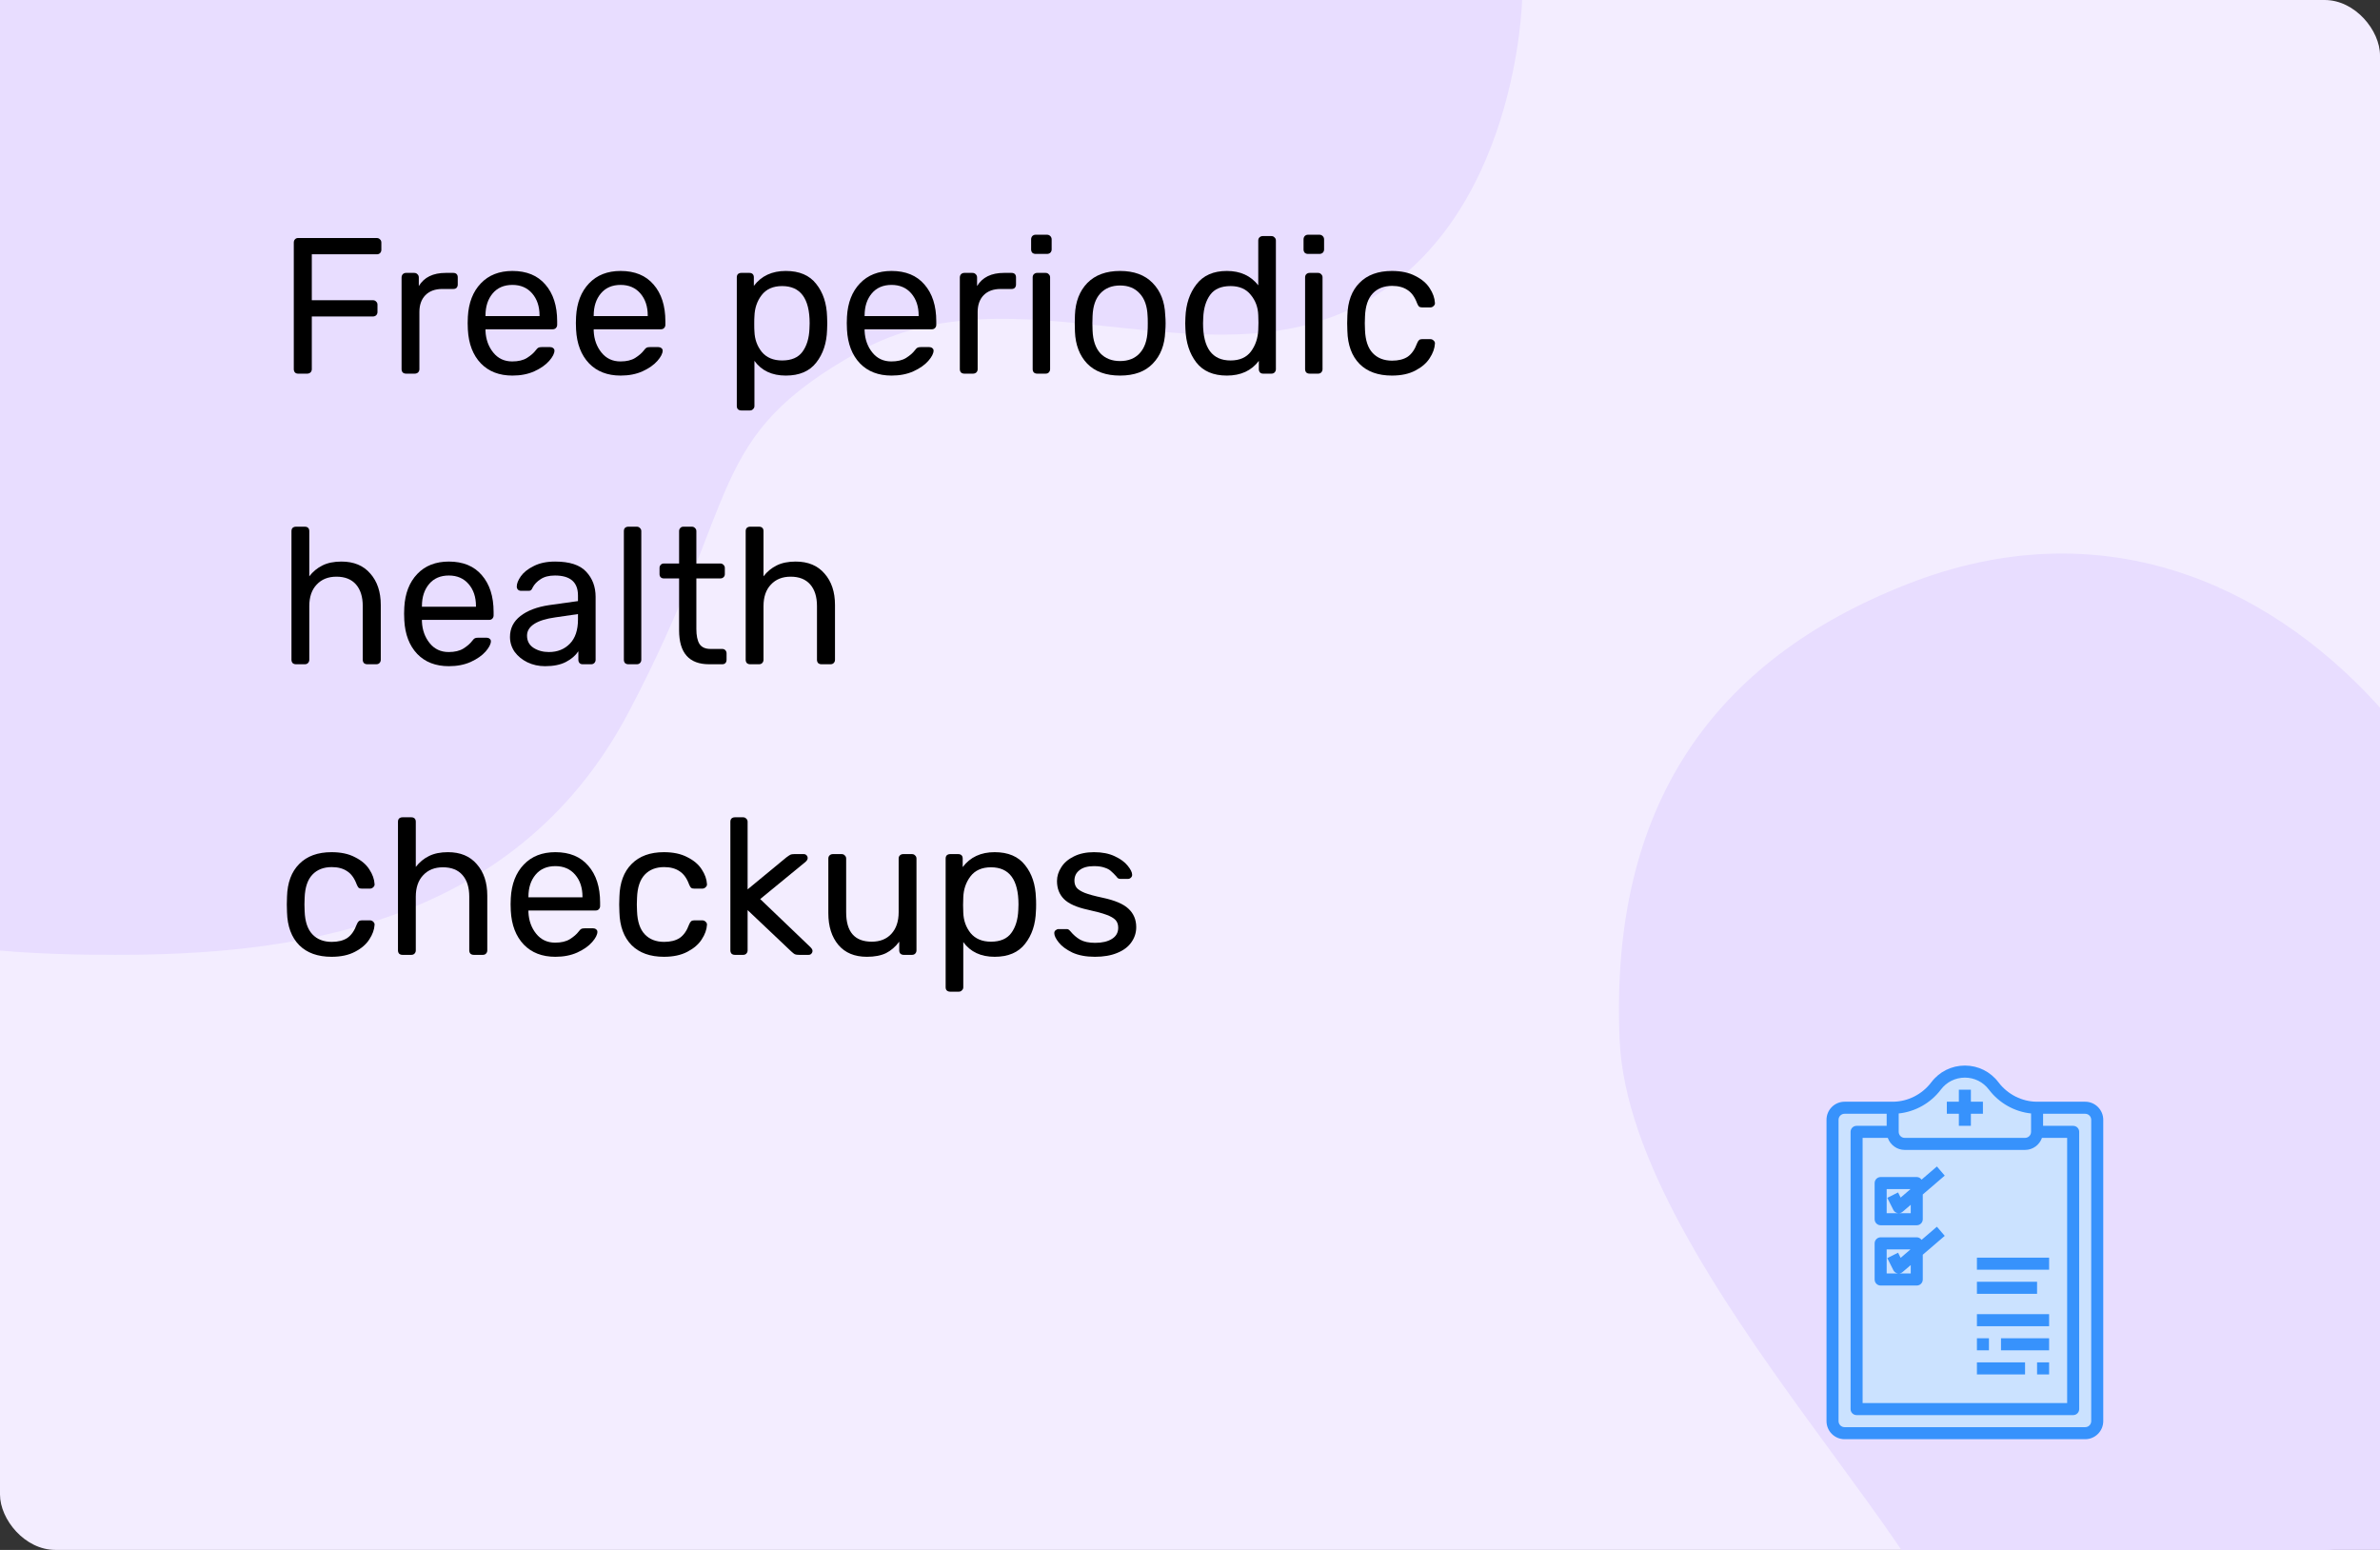<svg width="172" height="112" viewBox="0 0 172 112" fill="none" xmlns="http://www.w3.org/2000/svg">
<rect x="0" y="0" width="172" height="112" fill="#333333" stroke="none"/>
<g clip-path="url(#clip0)">
<rect width="172" height="112" rx="4" fill="#F3EDFF"/>
<path d="M98.333 21.97C109.656 15.967 110 0 110 0L-15 0C-15 0 -15 55.612 -15 61.791C-11.667 67.627 -3.75 69 8.333 69C20.416 69 37.083 67.284 45.416 51.492C53.75 35.702 50.884 31.651 62.083 25.403C73.282 19.155 87.01 27.973 98.333 21.97Z" fill="#E8DDFF"/>
<path d="M171.647 50.745C175.786 55.228 176.3 59.285 176.782 63.834C177.159 67.394 176.884 107.986 176.803 118.908C176.791 120.412 175.584 121.6 174.08 121.6C166.116 121.6 143.17 121.6 141.254 121.6C143.977 115.157 117.774 92.108 117.048 75.144C116.322 58.181 123.843 47.694 137.857 42.203C151.871 36.713 163.762 42.203 171.647 50.745Z" fill="#E8DDFF"/>
<path d="M21.54 27C21.447 27 21.372 26.972 21.316 26.916C21.26 26.851 21.232 26.771 21.232 26.678V17.536C21.232 17.433 21.26 17.354 21.316 17.298C21.372 17.233 21.447 17.2 21.54 17.2H27.224C27.327 17.2 27.406 17.233 27.462 17.298C27.527 17.354 27.56 17.433 27.56 17.536V18.054C27.56 18.147 27.527 18.227 27.462 18.292C27.406 18.348 27.327 18.376 27.224 18.376H22.534V21.694H26.944C27.047 21.694 27.126 21.727 27.182 21.792C27.247 21.848 27.28 21.923 27.28 22.016V22.548C27.28 22.641 27.247 22.721 27.182 22.786C27.117 22.842 27.037 22.87 26.944 22.87H22.534V26.678C22.534 26.771 22.501 26.851 22.436 26.916C22.371 26.972 22.291 27 22.198 27H21.54Z" fill="black"/>
<path d="M29.343 27C29.249 27 29.17 26.972 29.105 26.916C29.049 26.851 29.021 26.771 29.021 26.678V20.056C29.021 19.963 29.049 19.883 29.105 19.818C29.17 19.753 29.249 19.72 29.343 19.72H29.931C30.033 19.72 30.113 19.753 30.169 19.818C30.234 19.874 30.267 19.953 30.267 20.056V20.672C30.649 20.037 31.298 19.72 32.213 19.72H32.759C32.861 19.72 32.941 19.748 32.997 19.804C33.053 19.86 33.081 19.939 33.081 20.042V20.56C33.081 20.653 33.053 20.733 32.997 20.798C32.941 20.854 32.861 20.882 32.759 20.882H31.961C31.447 20.882 31.041 21.031 30.743 21.33C30.453 21.629 30.309 22.035 30.309 22.548V26.678C30.309 26.771 30.276 26.851 30.211 26.916C30.145 26.972 30.066 27 29.973 27H29.343Z" fill="black"/>
<path d="M37.032 27.14C36.08 27.14 35.319 26.846 34.75 26.258C34.18 25.661 33.868 24.849 33.812 23.822L33.798 23.346L33.812 22.884C33.868 21.876 34.18 21.073 34.75 20.476C35.319 19.879 36.08 19.58 37.032 19.58C38.058 19.58 38.852 19.907 39.412 20.56C39.981 21.213 40.266 22.1 40.266 23.22V23.472C40.266 23.565 40.233 23.645 40.168 23.71C40.112 23.766 40.037 23.794 39.944 23.794H35.086V23.92C35.114 24.527 35.3 25.045 35.646 25.474C35.991 25.903 36.448 26.118 37.018 26.118C37.456 26.118 37.811 26.034 38.082 25.866C38.362 25.689 38.572 25.507 38.712 25.32C38.796 25.208 38.861 25.143 38.908 25.124C38.954 25.096 39.034 25.082 39.146 25.082H39.762C39.846 25.082 39.916 25.105 39.972 25.152C40.037 25.199 40.07 25.259 40.07 25.334C40.07 25.539 39.944 25.787 39.692 26.076C39.44 26.365 39.08 26.617 38.614 26.832C38.156 27.037 37.629 27.14 37.032 27.14ZM38.992 22.842V22.8C38.992 22.147 38.814 21.615 38.46 21.204C38.105 20.793 37.629 20.588 37.032 20.588C36.425 20.588 35.949 20.793 35.604 21.204C35.258 21.615 35.086 22.147 35.086 22.8V22.842H38.992Z" fill="black"/>
<path d="M44.852 27.14C43.9 27.14 43.139 26.846 42.57 26.258C42.001 25.661 41.688 24.849 41.632 23.822L41.618 23.346L41.632 22.884C41.688 21.876 42.001 21.073 42.57 20.476C43.139 19.879 43.9 19.58 44.852 19.58C45.879 19.58 46.672 19.907 47.232 20.56C47.801 21.213 48.086 22.1 48.086 23.22V23.472C48.086 23.565 48.053 23.645 47.988 23.71C47.932 23.766 47.857 23.794 47.764 23.794H42.906V23.92C42.934 24.527 43.121 25.045 43.466 25.474C43.811 25.903 44.269 26.118 44.838 26.118C45.277 26.118 45.631 26.034 45.902 25.866C46.182 25.689 46.392 25.507 46.532 25.32C46.616 25.208 46.681 25.143 46.728 25.124C46.775 25.096 46.854 25.082 46.966 25.082H47.582C47.666 25.082 47.736 25.105 47.792 25.152C47.857 25.199 47.89 25.259 47.89 25.334C47.89 25.539 47.764 25.787 47.512 26.076C47.26 26.365 46.901 26.617 46.434 26.832C45.977 27.037 45.449 27.14 44.852 27.14ZM46.812 22.842V22.8C46.812 22.147 46.635 21.615 46.28 21.204C45.925 20.793 45.449 20.588 44.852 20.588C44.245 20.588 43.769 20.793 43.424 21.204C43.079 21.615 42.906 22.147 42.906 22.8V22.842H46.812Z" fill="black"/>
<path d="M53.57 29.66C53.476 29.66 53.397 29.632 53.332 29.576C53.276 29.52 53.248 29.441 53.248 29.338V20.042C53.248 19.939 53.276 19.86 53.332 19.804C53.397 19.748 53.476 19.72 53.57 19.72H54.158C54.26 19.72 54.34 19.748 54.396 19.804C54.452 19.86 54.48 19.939 54.48 20.042V20.658C55.021 19.939 55.791 19.58 56.79 19.58C57.77 19.58 58.502 19.893 58.988 20.518C59.482 21.134 59.744 21.923 59.772 22.884C59.781 22.987 59.786 23.145 59.786 23.36C59.786 23.575 59.781 23.733 59.772 23.836C59.744 24.788 59.482 25.577 58.988 26.202C58.502 26.827 57.77 27.14 56.79 27.14C55.791 27.14 55.035 26.785 54.522 26.076V29.338C54.522 29.431 54.489 29.506 54.424 29.562C54.368 29.627 54.293 29.66 54.2 29.66H53.57ZM56.524 26.048C57.196 26.048 57.686 25.838 57.994 25.418C58.302 24.998 58.47 24.447 58.498 23.766C58.507 23.673 58.512 23.537 58.512 23.36C58.512 21.568 57.849 20.672 56.524 20.672C55.87 20.672 55.376 20.891 55.04 21.33C54.713 21.759 54.54 22.268 54.522 22.856C54.512 22.959 54.508 23.141 54.508 23.402C54.508 23.663 54.512 23.845 54.522 23.948C54.54 24.517 54.718 25.012 55.054 25.432C55.399 25.843 55.889 26.048 56.524 26.048Z" fill="black"/>
<path d="M64.43 27.14C63.478 27.14 62.718 26.846 62.148 26.258C61.579 25.661 61.266 24.849 61.21 23.822L61.196 23.346L61.21 22.884C61.266 21.876 61.579 21.073 62.148 20.476C62.718 19.879 63.478 19.58 64.43 19.58C65.457 19.58 66.25 19.907 66.81 20.56C67.379 21.213 67.664 22.1 67.664 23.22V23.472C67.664 23.565 67.632 23.645 67.566 23.71C67.51 23.766 67.436 23.794 67.342 23.794H62.484V23.92C62.512 24.527 62.699 25.045 63.044 25.474C63.389 25.903 63.847 26.118 64.416 26.118C64.855 26.118 65.21 26.034 65.48 25.866C65.76 25.689 65.97 25.507 66.11 25.32C66.194 25.208 66.26 25.143 66.306 25.124C66.353 25.096 66.432 25.082 66.544 25.082H67.16C67.244 25.082 67.314 25.105 67.37 25.152C67.436 25.199 67.468 25.259 67.468 25.334C67.468 25.539 67.342 25.787 67.09 26.076C66.838 26.365 66.479 26.617 66.012 26.832C65.555 27.037 65.028 27.14 64.43 27.14ZM66.39 22.842V22.8C66.39 22.147 66.213 21.615 65.858 21.204C65.504 20.793 65.028 20.588 64.43 20.588C63.824 20.588 63.347 20.793 63.002 21.204C62.657 21.615 62.484 22.147 62.484 22.8V22.842H66.39Z" fill="black"/>
<path d="M69.688 27C69.595 27 69.516 26.972 69.45 26.916C69.394 26.851 69.366 26.771 69.366 26.678V20.056C69.366 19.963 69.394 19.883 69.45 19.818C69.516 19.753 69.595 19.72 69.688 19.72H70.276C70.379 19.72 70.458 19.753 70.514 19.818C70.58 19.874 70.612 19.953 70.612 20.056V20.672C70.995 20.037 71.644 19.72 72.558 19.72H73.104C73.207 19.72 73.286 19.748 73.342 19.804C73.398 19.86 73.426 19.939 73.426 20.042V20.56C73.426 20.653 73.398 20.733 73.342 20.798C73.286 20.854 73.207 20.882 73.104 20.882H72.306C71.793 20.882 71.387 21.031 71.088 21.33C70.799 21.629 70.654 22.035 70.654 22.548V26.678C70.654 26.771 70.622 26.851 70.556 26.916C70.491 26.972 70.412 27 70.318 27H69.688Z" fill="black"/>
<path d="M74.84 18.348C74.747 18.348 74.667 18.32 74.602 18.264C74.546 18.199 74.518 18.119 74.518 18.026V17.298C74.518 17.205 74.546 17.125 74.602 17.06C74.667 16.995 74.747 16.962 74.84 16.962H75.666C75.759 16.962 75.839 16.995 75.904 17.06C75.969 17.125 76.002 17.205 76.002 17.298V18.026C76.002 18.119 75.969 18.199 75.904 18.264C75.839 18.32 75.759 18.348 75.666 18.348H74.84ZM74.952 27C74.859 27 74.779 26.972 74.714 26.916C74.658 26.851 74.63 26.771 74.63 26.678V20.042C74.63 19.949 74.658 19.874 74.714 19.818C74.779 19.753 74.859 19.72 74.952 19.72H75.568C75.661 19.72 75.736 19.753 75.792 19.818C75.857 19.874 75.89 19.949 75.89 20.042V26.678C75.89 26.771 75.857 26.851 75.792 26.916C75.736 26.972 75.661 27 75.568 27H74.952Z" fill="black"/>
<path d="M80.947 27.14C79.921 27.14 79.127 26.851 78.567 26.272C78.017 25.693 77.723 24.923 77.685 23.962L77.671 23.36L77.685 22.758C77.723 21.797 78.021 21.027 78.581 20.448C79.151 19.869 79.939 19.58 80.947 19.58C81.955 19.58 82.739 19.869 83.299 20.448C83.869 21.027 84.172 21.797 84.209 22.758C84.228 22.963 84.237 23.164 84.237 23.36C84.237 23.556 84.228 23.757 84.209 23.962C84.172 24.923 83.873 25.693 83.313 26.272C82.763 26.851 81.974 27.14 80.947 27.14ZM80.947 26.09C81.545 26.09 82.016 25.903 82.361 25.53C82.716 25.147 82.907 24.601 82.935 23.892C82.945 23.799 82.949 23.621 82.949 23.36C82.949 23.099 82.945 22.921 82.935 22.828C82.907 22.119 82.716 21.577 82.361 21.204C82.016 20.821 81.545 20.63 80.947 20.63C80.35 20.63 79.874 20.821 79.519 21.204C79.174 21.577 78.987 22.119 78.959 22.828L78.945 23.36L78.959 23.892C78.987 24.601 79.174 25.147 79.519 25.53C79.874 25.903 80.35 26.09 80.947 26.09Z" fill="black"/>
<path d="M88.665 27.14C87.685 27.14 86.948 26.823 86.453 26.188C85.968 25.553 85.706 24.751 85.669 23.78L85.655 23.36L85.669 22.94C85.706 21.979 85.972 21.181 86.467 20.546C86.962 19.902 87.694 19.58 88.665 19.58C89.636 19.58 90.392 19.925 90.933 20.616V17.382C90.933 17.289 90.961 17.214 91.017 17.158C91.082 17.093 91.162 17.06 91.255 17.06H91.885C91.978 17.06 92.053 17.093 92.109 17.158C92.174 17.214 92.207 17.289 92.207 17.382V26.678C92.207 26.771 92.174 26.851 92.109 26.916C92.053 26.972 91.978 27 91.885 27H91.283C91.19 27 91.115 26.972 91.059 26.916C91.003 26.851 90.975 26.771 90.975 26.678V26.076C90.443 26.785 89.673 27.14 88.665 27.14ZM88.931 26.048C89.584 26.048 90.074 25.833 90.401 25.404C90.728 24.965 90.905 24.447 90.933 23.85C90.942 23.747 90.947 23.57 90.947 23.318C90.947 23.057 90.942 22.875 90.933 22.772C90.914 22.203 90.732 21.713 90.387 21.302C90.051 20.882 89.566 20.672 88.931 20.672C88.259 20.672 87.769 20.882 87.461 21.302C87.153 21.722 86.985 22.273 86.957 22.954L86.943 23.36C86.943 25.152 87.606 26.048 88.931 26.048Z" fill="black"/>
<path d="M94.528 18.348C94.434 18.348 94.355 18.32 94.29 18.264C94.234 18.199 94.206 18.119 94.206 18.026V17.298C94.206 17.205 94.234 17.125 94.29 17.06C94.355 16.995 94.434 16.962 94.528 16.962H95.354C95.447 16.962 95.526 16.995 95.592 17.06C95.657 17.125 95.69 17.205 95.69 17.298V18.026C95.69 18.119 95.657 18.199 95.592 18.264C95.526 18.32 95.447 18.348 95.354 18.348H94.528ZM94.64 27C94.546 27 94.467 26.972 94.402 26.916C94.346 26.851 94.318 26.771 94.318 26.678V20.042C94.318 19.949 94.346 19.874 94.402 19.818C94.467 19.753 94.546 19.72 94.64 19.72H95.256C95.349 19.72 95.424 19.753 95.48 19.818C95.545 19.874 95.578 19.949 95.578 20.042V26.678C95.578 26.771 95.545 26.851 95.48 26.916C95.424 26.972 95.349 27 95.256 27H94.64Z" fill="black"/>
<path d="M100.593 27.14C99.594 27.14 98.815 26.86 98.255 26.3C97.695 25.731 97.401 24.937 97.373 23.92L97.359 23.36L97.373 22.8C97.401 21.783 97.695 20.994 98.255 20.434C98.815 19.865 99.594 19.58 100.593 19.58C101.265 19.58 101.83 19.701 102.287 19.944C102.754 20.177 103.099 20.471 103.323 20.826C103.556 21.181 103.682 21.535 103.701 21.89C103.71 21.974 103.678 22.049 103.603 22.114C103.538 22.179 103.463 22.212 103.379 22.212H102.763C102.67 22.212 102.6 22.193 102.553 22.156C102.506 22.109 102.46 22.03 102.413 21.918C102.245 21.461 102.012 21.139 101.713 20.952C101.424 20.756 101.055 20.658 100.607 20.658C100.019 20.658 99.552 20.84 99.207 21.204C98.862 21.568 98.675 22.123 98.647 22.87L98.633 23.36L98.647 23.85C98.675 24.597 98.862 25.152 99.207 25.516C99.552 25.88 100.019 26.062 100.607 26.062C101.064 26.062 101.438 25.969 101.727 25.782C102.016 25.586 102.245 25.259 102.413 24.802C102.46 24.69 102.506 24.615 102.553 24.578C102.6 24.531 102.67 24.508 102.763 24.508H103.379C103.463 24.508 103.538 24.541 103.603 24.606C103.678 24.671 103.71 24.746 103.701 24.83C103.682 25.175 103.556 25.525 103.323 25.88C103.099 26.235 102.754 26.533 102.287 26.776C101.83 27.019 101.265 27.14 100.593 27.14Z" fill="black"/>
<path d="M21.386 48C21.293 48 21.213 47.972 21.148 47.916C21.092 47.851 21.064 47.771 21.064 47.678V38.382C21.064 38.279 21.092 38.2 21.148 38.144C21.213 38.088 21.293 38.06 21.386 38.06H22.03C22.133 38.06 22.212 38.088 22.268 38.144C22.324 38.2 22.352 38.279 22.352 38.382V41.644C22.623 41.299 22.94 41.037 23.304 40.86C23.677 40.673 24.135 40.58 24.676 40.58C25.572 40.58 26.267 40.869 26.762 41.448C27.266 42.017 27.518 42.773 27.518 43.716V47.678C27.518 47.771 27.485 47.851 27.42 47.916C27.364 47.972 27.289 48 27.196 48H26.538C26.445 48 26.365 47.972 26.3 47.916C26.244 47.851 26.216 47.771 26.216 47.678V43.8C26.216 43.128 26.053 42.605 25.726 42.232C25.399 41.859 24.928 41.672 24.312 41.672C23.715 41.672 23.239 41.863 22.884 42.246C22.529 42.619 22.352 43.137 22.352 43.8V47.678C22.352 47.771 22.319 47.851 22.254 47.916C22.198 47.972 22.123 48 22.03 48H21.386Z" fill="black"/>
<path d="M32.438 48.14C31.486 48.14 30.725 47.846 30.156 47.258C29.587 46.661 29.274 45.849 29.218 44.822L29.204 44.346L29.218 43.884C29.274 42.876 29.587 42.073 30.156 41.476C30.725 40.879 31.486 40.58 32.438 40.58C33.465 40.58 34.258 40.907 34.818 41.56C35.387 42.213 35.672 43.1 35.672 44.22V44.472C35.672 44.565 35.639 44.645 35.574 44.71C35.518 44.766 35.443 44.794 35.35 44.794H30.492V44.92C30.52 45.527 30.707 46.045 31.052 46.474C31.397 46.903 31.855 47.118 32.424 47.118C32.863 47.118 33.217 47.034 33.488 46.866C33.768 46.689 33.978 46.507 34.118 46.32C34.202 46.208 34.267 46.143 34.314 46.124C34.361 46.096 34.44 46.082 34.552 46.082H35.168C35.252 46.082 35.322 46.105 35.378 46.152C35.443 46.199 35.476 46.259 35.476 46.334C35.476 46.539 35.35 46.787 35.098 47.076C34.846 47.365 34.487 47.617 34.02 47.832C33.563 48.037 33.035 48.14 32.438 48.14ZM34.398 43.842V43.8C34.398 43.147 34.221 42.615 33.866 42.204C33.511 41.793 33.035 41.588 32.438 41.588C31.831 41.588 31.355 41.793 31.01 42.204C30.665 42.615 30.492 43.147 30.492 43.8V43.842H34.398Z" fill="black"/>
<path d="M39.39 48.14C38.933 48.14 38.508 48.047 38.116 47.86C37.734 47.673 37.426 47.421 37.192 47.104C36.968 46.777 36.856 46.418 36.856 46.026C36.856 45.41 37.108 44.906 37.612 44.514C38.116 44.122 38.802 43.861 39.67 43.73L41.77 43.436V43.03C41.77 42.069 41.215 41.588 40.104 41.588C39.675 41.588 39.33 41.677 39.068 41.854C38.807 42.022 38.616 42.223 38.494 42.456C38.457 42.549 38.415 42.615 38.368 42.652C38.331 42.68 38.275 42.694 38.2 42.694H37.654C37.57 42.694 37.496 42.666 37.43 42.61C37.374 42.545 37.346 42.47 37.346 42.386C37.346 42.171 37.444 41.924 37.64 41.644C37.846 41.355 38.158 41.107 38.578 40.902C38.998 40.687 39.512 40.58 40.118 40.58C41.164 40.58 41.91 40.823 42.358 41.308C42.816 41.793 43.044 42.4 43.044 43.128V47.678C43.044 47.771 43.012 47.851 42.946 47.916C42.89 47.972 42.816 48 42.722 48H42.106C42.013 48 41.938 47.972 41.882 47.916C41.826 47.851 41.798 47.771 41.798 47.678V47.062C41.593 47.37 41.294 47.627 40.902 47.832C40.51 48.037 40.006 48.14 39.39 48.14ZM39.67 47.118C40.286 47.118 40.79 46.917 41.182 46.516C41.574 46.115 41.77 45.531 41.77 44.766V44.374L40.132 44.612C39.46 44.705 38.952 44.864 38.606 45.088C38.261 45.312 38.088 45.592 38.088 45.928C38.088 46.311 38.242 46.605 38.55 46.81C38.868 47.015 39.241 47.118 39.67 47.118Z" fill="black"/>
<path d="M45.407 48C45.314 48 45.235 47.972 45.169 47.916C45.114 47.851 45.086 47.771 45.086 47.678V38.382C45.086 38.279 45.114 38.2 45.169 38.144C45.235 38.088 45.314 38.06 45.407 38.06H46.023C46.117 38.06 46.191 38.093 46.248 38.158C46.313 38.214 46.346 38.289 46.346 38.382V47.678C46.346 47.771 46.313 47.851 46.248 47.916C46.191 47.972 46.117 48 46.023 48H45.407Z" fill="black"/>
<path d="M51.248 48C49.802 48 49.078 47.183 49.078 45.55V41.798H47.972C47.879 41.798 47.804 41.77 47.748 41.714C47.693 41.658 47.664 41.583 47.664 41.49V41.042C47.664 40.949 47.693 40.874 47.748 40.818C47.804 40.753 47.879 40.72 47.972 40.72H49.078V38.382C49.078 38.289 49.106 38.214 49.163 38.158C49.218 38.093 49.293 38.06 49.386 38.06H50.002C50.096 38.06 50.17 38.093 50.227 38.158C50.292 38.214 50.325 38.289 50.325 38.382V40.72H52.06C52.154 40.72 52.228 40.753 52.285 40.818C52.35 40.874 52.383 40.949 52.383 41.042V41.49C52.383 41.583 52.35 41.658 52.285 41.714C52.228 41.77 52.154 41.798 52.06 41.798H50.325V45.452C50.325 45.928 50.399 46.287 50.548 46.53C50.707 46.773 50.973 46.894 51.346 46.894H52.2C52.294 46.894 52.368 46.927 52.425 46.992C52.48 47.048 52.508 47.123 52.508 47.216V47.678C52.508 47.771 52.48 47.851 52.425 47.916C52.368 47.972 52.294 48 52.2 48H51.248Z" fill="black"/>
<path d="M54.212 48C54.119 48 54.039 47.972 53.974 47.916C53.918 47.851 53.89 47.771 53.89 47.678V38.382C53.89 38.279 53.918 38.2 53.974 38.144C54.039 38.088 54.119 38.06 54.212 38.06H54.856C54.959 38.06 55.038 38.088 55.094 38.144C55.15 38.2 55.178 38.279 55.178 38.382V41.644C55.449 41.299 55.766 41.037 56.13 40.86C56.504 40.673 56.961 40.58 57.502 40.58C58.398 40.58 59.093 40.869 59.588 41.448C60.092 42.017 60.344 42.773 60.344 43.716V47.678C60.344 47.771 60.312 47.851 60.246 47.916C60.19 47.972 60.115 48 60.022 48H59.364C59.271 48 59.191 47.972 59.126 47.916C59.07 47.851 59.042 47.771 59.042 47.678V43.8C59.042 43.128 58.879 42.605 58.552 42.232C58.225 41.859 57.754 41.672 57.138 41.672C56.541 41.672 56.065 41.863 55.71 42.246C55.355 42.619 55.178 43.137 55.178 43.8V47.678C55.178 47.771 55.145 47.851 55.08 47.916C55.024 47.972 54.95 48 54.856 48H54.212Z" fill="black"/>
<path d="M23.962 69.14C22.963 69.14 22.184 68.86 21.624 68.3C21.064 67.731 20.77 66.937 20.742 65.92L20.728 65.36L20.742 64.8C20.77 63.783 21.064 62.994 21.624 62.434C22.184 61.865 22.963 61.58 23.962 61.58C24.634 61.58 25.199 61.701 25.656 61.944C26.123 62.177 26.468 62.471 26.692 62.826C26.925 63.181 27.051 63.535 27.07 63.89C27.079 63.974 27.047 64.049 26.972 64.114C26.907 64.179 26.832 64.212 26.748 64.212H26.132C26.039 64.212 25.969 64.193 25.922 64.156C25.875 64.109 25.829 64.03 25.782 63.918C25.614 63.461 25.381 63.139 25.082 62.952C24.793 62.756 24.424 62.658 23.976 62.658C23.388 62.658 22.921 62.84 22.576 63.204C22.231 63.568 22.044 64.123 22.016 64.87L22.002 65.36L22.016 65.85C22.044 66.597 22.231 67.152 22.576 67.516C22.921 67.88 23.388 68.062 23.976 68.062C24.433 68.062 24.807 67.969 25.096 67.782C25.385 67.586 25.614 67.259 25.782 66.802C25.829 66.69 25.875 66.615 25.922 66.578C25.969 66.531 26.039 66.508 26.132 66.508H26.748C26.832 66.508 26.907 66.541 26.972 66.606C27.047 66.671 27.079 66.746 27.07 66.83C27.051 67.175 26.925 67.525 26.692 67.88C26.468 68.235 26.123 68.533 25.656 68.776C25.199 69.019 24.634 69.14 23.962 69.14Z" fill="black"/>
<path d="M29.083 69C28.99 69 28.911 68.972 28.845 68.916C28.789 68.851 28.761 68.771 28.761 68.678V59.382C28.761 59.279 28.789 59.2 28.845 59.144C28.911 59.088 28.99 59.06 29.083 59.06H29.727C29.83 59.06 29.909 59.088 29.965 59.144C30.021 59.2 30.049 59.279 30.049 59.382V62.644C30.32 62.299 30.637 62.037 31.001 61.86C31.375 61.673 31.832 61.58 32.373 61.58C33.269 61.58 33.965 61.869 34.459 62.448C34.963 63.017 35.215 63.773 35.215 64.716V68.678C35.215 68.771 35.183 68.851 35.117 68.916C35.061 68.972 34.987 69 34.893 69H34.235C34.142 69 34.063 68.972 33.997 68.916C33.941 68.851 33.913 68.771 33.913 68.678V64.8C33.913 64.128 33.75 63.605 33.423 63.232C33.097 62.859 32.625 62.672 32.009 62.672C31.412 62.672 30.936 62.863 30.581 63.246C30.227 63.619 30.049 64.137 30.049 64.8V68.678C30.049 68.771 30.017 68.851 29.951 68.916C29.895 68.972 29.821 69 29.727 69H29.083Z" fill="black"/>
<path d="M40.135 69.14C39.183 69.14 38.422 68.846 37.853 68.258C37.284 67.661 36.971 66.849 36.915 65.822L36.901 65.346L36.915 64.884C36.971 63.876 37.284 63.073 37.853 62.476C38.422 61.879 39.183 61.58 40.135 61.58C41.162 61.58 41.955 61.907 42.515 62.56C43.084 63.213 43.369 64.1 43.369 65.22V65.472C43.369 65.565 43.337 65.645 43.271 65.71C43.215 65.766 43.141 65.794 43.047 65.794H38.189V65.92C38.217 66.527 38.404 67.045 38.749 67.474C39.094 67.903 39.552 68.118 40.121 68.118C40.56 68.118 40.914 68.034 41.185 67.866C41.465 67.689 41.675 67.507 41.815 67.32C41.899 67.208 41.965 67.143 42.011 67.124C42.058 67.096 42.137 67.082 42.249 67.082H42.865C42.949 67.082 43.019 67.105 43.075 67.152C43.141 67.199 43.173 67.259 43.173 67.334C43.173 67.539 43.047 67.787 42.795 68.076C42.543 68.365 42.184 68.617 41.717 68.832C41.26 69.037 40.733 69.14 40.135 69.14ZM42.095 64.842V64.8C42.095 64.147 41.918 63.615 41.563 63.204C41.209 62.793 40.733 62.588 40.135 62.588C39.529 62.588 39.053 62.793 38.707 63.204C38.362 63.615 38.189 64.147 38.189 64.8V64.842H42.095Z" fill="black"/>
<path d="M47.983 69.14C46.985 69.14 46.206 68.86 45.645 68.3C45.086 67.731 44.791 66.937 44.764 65.92L44.749 65.36L44.764 64.8C44.791 63.783 45.086 62.994 45.645 62.434C46.206 61.865 46.985 61.58 47.983 61.58C48.656 61.58 49.22 61.701 49.678 61.944C50.144 62.177 50.489 62.471 50.714 62.826C50.947 63.181 51.073 63.535 51.092 63.89C51.101 63.974 51.068 64.049 50.993 64.114C50.928 64.179 50.853 64.212 50.77 64.212H50.154C50.06 64.212 49.99 64.193 49.944 64.156C49.897 64.109 49.85 64.03 49.803 63.918C49.636 63.461 49.402 63.139 49.103 62.952C48.814 62.756 48.446 62.658 47.998 62.658C47.41 62.658 46.943 62.84 46.597 63.204C46.252 63.568 46.066 64.123 46.038 64.87L46.023 65.36L46.038 65.85C46.066 66.597 46.252 67.152 46.597 67.516C46.943 67.88 47.41 68.062 47.998 68.062C48.455 68.062 48.828 67.969 49.117 67.782C49.407 67.586 49.636 67.259 49.803 66.802C49.85 66.69 49.897 66.615 49.944 66.578C49.99 66.531 50.06 66.508 50.154 66.508H50.77C50.853 66.508 50.928 66.541 50.993 66.606C51.068 66.671 51.101 66.746 51.092 66.83C51.073 67.175 50.947 67.525 50.714 67.88C50.489 68.235 50.144 68.533 49.678 68.776C49.22 69.019 48.656 69.14 47.983 69.14Z" fill="black"/>
<path d="M53.105 69C53.011 69 52.932 68.972 52.867 68.916C52.811 68.851 52.783 68.771 52.783 68.678V59.382C52.783 59.279 52.811 59.2 52.867 59.144C52.932 59.088 53.011 59.06 53.105 59.06H53.707C53.8 59.06 53.875 59.093 53.931 59.158C53.996 59.214 54.029 59.289 54.029 59.382V64.268L56.829 61.958C56.969 61.855 57.067 61.79 57.123 61.762C57.179 61.734 57.267 61.72 57.389 61.72H58.089C58.173 61.72 58.238 61.748 58.285 61.804C58.341 61.851 58.369 61.921 58.369 62.014C58.369 62.098 58.317 62.187 58.215 62.28L54.939 64.968L58.565 68.44C58.667 68.543 58.719 68.631 58.719 68.706C58.719 68.79 58.691 68.86 58.635 68.916C58.588 68.972 58.523 69 58.439 69H57.753C57.613 69 57.51 68.986 57.445 68.958C57.389 68.93 57.305 68.865 57.193 68.762L54.029 65.766V68.678C54.029 68.771 53.996 68.851 53.931 68.916C53.875 68.972 53.8 69 53.707 69H53.105Z" fill="black"/>
<path d="M62.649 69.14C61.762 69.14 61.076 68.855 60.591 68.286C60.105 67.707 59.863 66.942 59.863 65.99V62.042C59.863 61.949 59.891 61.874 59.947 61.818C60.012 61.753 60.092 61.72 60.185 61.72H60.829C60.922 61.72 60.997 61.753 61.053 61.818C61.118 61.874 61.151 61.949 61.151 62.042V65.92C61.151 67.339 61.767 68.048 62.999 68.048C63.596 68.048 64.067 67.861 64.413 67.488C64.767 67.105 64.945 66.583 64.945 65.92V62.042C64.945 61.949 64.973 61.874 65.029 61.818C65.094 61.753 65.174 61.72 65.267 61.72H65.911C66.004 61.72 66.079 61.753 66.135 61.818C66.2 61.874 66.233 61.949 66.233 62.042V68.678C66.233 68.771 66.2 68.851 66.135 68.916C66.079 68.972 66.004 69 65.911 69H65.309C65.216 69 65.136 68.972 65.071 68.916C65.015 68.851 64.987 68.771 64.987 68.678V68.048C64.716 68.412 64.399 68.687 64.035 68.874C63.671 69.051 63.209 69.14 62.649 69.14Z" fill="black"/>
<path d="M68.663 71.66C68.57 71.66 68.491 71.632 68.425 71.576C68.369 71.52 68.341 71.441 68.341 71.338V62.042C68.341 61.939 68.369 61.86 68.425 61.804C68.491 61.748 68.57 61.72 68.663 61.72H69.251C69.354 61.72 69.433 61.748 69.489 61.804C69.545 61.86 69.573 61.939 69.573 62.042V62.658C70.115 61.939 70.885 61.58 71.883 61.58C72.863 61.58 73.596 61.893 74.081 62.518C74.576 63.134 74.837 63.923 74.865 64.884C74.875 64.987 74.879 65.145 74.879 65.36C74.879 65.575 74.875 65.733 74.865 65.836C74.837 66.788 74.576 67.577 74.081 68.202C73.596 68.827 72.863 69.14 71.883 69.14C70.885 69.14 70.129 68.785 69.615 68.076V71.338C69.615 71.431 69.583 71.506 69.517 71.562C69.461 71.627 69.387 71.66 69.293 71.66H68.663ZM71.617 68.048C72.289 68.048 72.779 67.838 73.087 67.418C73.395 66.998 73.563 66.447 73.591 65.766C73.601 65.673 73.605 65.537 73.605 65.36C73.605 63.568 72.943 62.672 71.617 62.672C70.964 62.672 70.469 62.891 70.133 63.33C69.807 63.759 69.634 64.268 69.615 64.856C69.606 64.959 69.601 65.141 69.601 65.402C69.601 65.663 69.606 65.845 69.615 65.948C69.634 66.517 69.811 67.012 70.147 67.432C70.493 67.843 70.983 68.048 71.617 68.048Z" fill="black"/>
<path d="M79.132 69.14C78.488 69.14 77.942 69.037 77.494 68.832C77.055 68.617 76.728 68.375 76.514 68.104C76.299 67.833 76.192 67.609 76.192 67.432C76.192 67.339 76.225 67.269 76.29 67.222C76.355 67.166 76.425 67.138 76.5 67.138H77.088C77.144 67.138 77.186 67.147 77.214 67.166C77.251 67.185 77.298 67.227 77.354 67.292C77.569 67.553 77.806 67.759 78.068 67.908C78.338 68.057 78.698 68.132 79.146 68.132C79.65 68.132 80.051 68.039 80.35 67.852C80.658 67.665 80.812 67.395 80.812 67.04C80.812 66.807 80.746 66.62 80.616 66.48C80.485 66.34 80.266 66.214 79.958 66.102C79.659 65.99 79.211 65.869 78.614 65.738C77.802 65.561 77.228 65.304 76.892 64.968C76.556 64.632 76.388 64.198 76.388 63.666C76.388 63.321 76.49 62.989 76.696 62.672C76.901 62.345 77.204 62.084 77.606 61.888C78.016 61.683 78.502 61.58 79.062 61.58C79.65 61.58 80.149 61.678 80.56 61.874C80.98 62.07 81.293 62.299 81.498 62.56C81.713 62.821 81.82 63.041 81.82 63.218C81.82 63.302 81.787 63.372 81.722 63.428C81.666 63.484 81.596 63.512 81.512 63.512H80.98C80.849 63.512 80.756 63.461 80.7 63.358C80.541 63.181 80.406 63.045 80.294 62.952C80.191 62.849 80.037 62.765 79.832 62.7C79.626 62.625 79.37 62.588 79.062 62.588C78.605 62.588 78.254 62.686 78.012 62.882C77.769 63.069 77.648 63.321 77.648 63.638C77.648 63.834 77.699 64.002 77.802 64.142C77.904 64.273 78.1 64.399 78.39 64.52C78.679 64.632 79.109 64.749 79.678 64.87C80.564 65.057 81.19 65.323 81.554 65.668C81.927 66.013 82.114 66.457 82.114 66.998C82.114 67.399 81.997 67.763 81.764 68.09C81.54 68.417 81.199 68.673 80.742 68.86C80.294 69.047 79.757 69.14 79.132 69.14Z" fill="black"/>
<path d="M147.217 80.048C145.982 80.048 144.827 79.458 144.08 78.472C143.604 77.842 142.85 77.436 142 77.436C141.15 77.436 140.396 77.842 139.92 78.472C139.173 79.458 138.018 80.048 136.783 80.048V81.79C136.783 82.272 137.172 82.661 137.652 82.661H146.348C146.828 82.661 147.217 82.272 147.217 81.79V80.048Z" fill="#CBE2FF"/>
<path fill-rule="evenodd" clip-rule="evenodd" d="M150.695 104H133.304C132.585 104 132 103.413 132 102.694V80.919C132 80.199 132.585 79.613 133.304 79.613H136.783C137.864 79.613 138.907 79.088 139.573 78.209C140.154 77.44 141.039 77 142 77C142.961 77 143.845 77.44 144.427 78.209C145.092 79.088 146.135 79.613 147.217 79.613H147.217H150.695C151.414 79.613 152 80.199 152 80.919V102.693C152 103.413 151.414 104 150.695 104ZM140.266 78.734C139.527 79.712 138.41 80.338 137.217 80.461V81.79C137.217 82.03 137.412 82.225 137.652 82.225H146.348C146.588 82.225 146.783 82.03 146.783 81.79V80.461C145.59 80.338 144.473 79.712 143.733 78.734C143.318 78.186 142.687 77.871 142 77.871C141.313 77.871 140.681 78.185 140.266 78.734Z" fill="#3792FC"/>
<path d="M137.652 83.096H146.348C146.914 83.096 147.392 82.731 147.572 82.225H149.391V101.387H134.609V82.226H136.428C136.608 82.731 137.086 83.096 137.652 83.096Z" fill="#CBE2FF"/>
<path d="M132.87 80.919C132.87 80.679 133.064 80.484 133.304 80.484H136.348V81.355H134.174C133.933 81.355 133.739 81.549 133.739 81.79V101.823C133.739 102.063 133.933 102.258 134.174 102.258H149.826C150.066 102.258 150.261 102.063 150.261 101.823V81.79C150.261 81.549 150.066 81.355 149.826 81.355H147.652V80.484H150.696C150.936 80.484 151.13 80.679 151.13 80.919V102.694C151.13 102.934 150.936 103.129 150.696 103.129H133.304C133.064 103.129 132.87 102.934 132.87 102.694V80.919Z" fill="#CBE2FF"/>
<path fill-rule="evenodd" clip-rule="evenodd" d="M138.869 85.242C138.79 85.132 138.667 85.056 138.522 85.056H135.913C135.673 85.056 135.478 85.251 135.478 85.492V88.105C135.478 88.346 135.673 88.54 135.913 88.54H138.522C138.762 88.54 138.957 88.346 138.957 88.105V86.315L140.544 84.952L139.978 84.291L138.869 85.242ZM136.348 85.927H138.071L137.357 86.54L137.172 86.168L136.394 86.558L136.829 87.429C136.889 87.548 137 87.634 137.131 87.661C137.159 87.666 137.187 87.669 137.215 87.669H136.348V85.927ZM137.219 87.669H138.087V87.061L137.5 87.564C137.421 87.632 137.321 87.668 137.219 87.669Z" fill="#3792FC"/>
<path fill-rule="evenodd" clip-rule="evenodd" d="M139.978 88.645L138.868 89.597C138.79 89.487 138.667 89.411 138.522 89.411H135.913C135.673 89.411 135.478 89.606 135.478 89.847V92.46C135.478 92.701 135.673 92.895 135.913 92.895H138.522C138.762 92.895 138.957 92.701 138.957 92.46V90.669L140.544 89.307L139.978 88.645ZM136.348 90.282H138.071L137.357 90.895L137.172 90.523L136.394 90.912L136.829 91.783C136.889 91.903 137 91.989 137.131 92.016C137.159 92.021 137.187 92.024 137.215 92.024H136.348V90.282ZM137.219 92.024H138.087V91.415L137.5 91.919C137.421 91.987 137.321 92.023 137.219 92.024Z" fill="#3792FC"/>
<path d="M142.87 90.881H148.087V91.752H142.87V90.881Z" fill="#3792FC"/>
<path d="M142.87 92.623H147.217V93.494H142.87V92.623Z" fill="#3792FC"/>
<path d="M142.87 94.964H148.087V95.835H142.87V94.964Z" fill="#3792FC"/>
<path d="M144.609 96.706H148.087V97.577H144.609V96.706Z" fill="#3792FC"/>
<path d="M142.87 96.706H143.739V97.577H142.87V96.706Z" fill="#3792FC"/>
<path d="M142.87 98.448H146.348V99.319H142.87V98.448Z" fill="#3792FC"/>
<path d="M147.217 98.448H148.087V99.319H147.217V98.448Z" fill="#3792FC"/>
<path d="M140.696 80.484H141.565V81.354H142.434V80.483H143.304V79.613H142.434V78.742H141.565V79.613H140.695L140.696 80.484Z" fill="#3792FC"/>
</g>
<defs>
<clipPath id="clip0">
<rect width="172" height="112" fill="white"/>
</clipPath>
</defs>
</svg>
